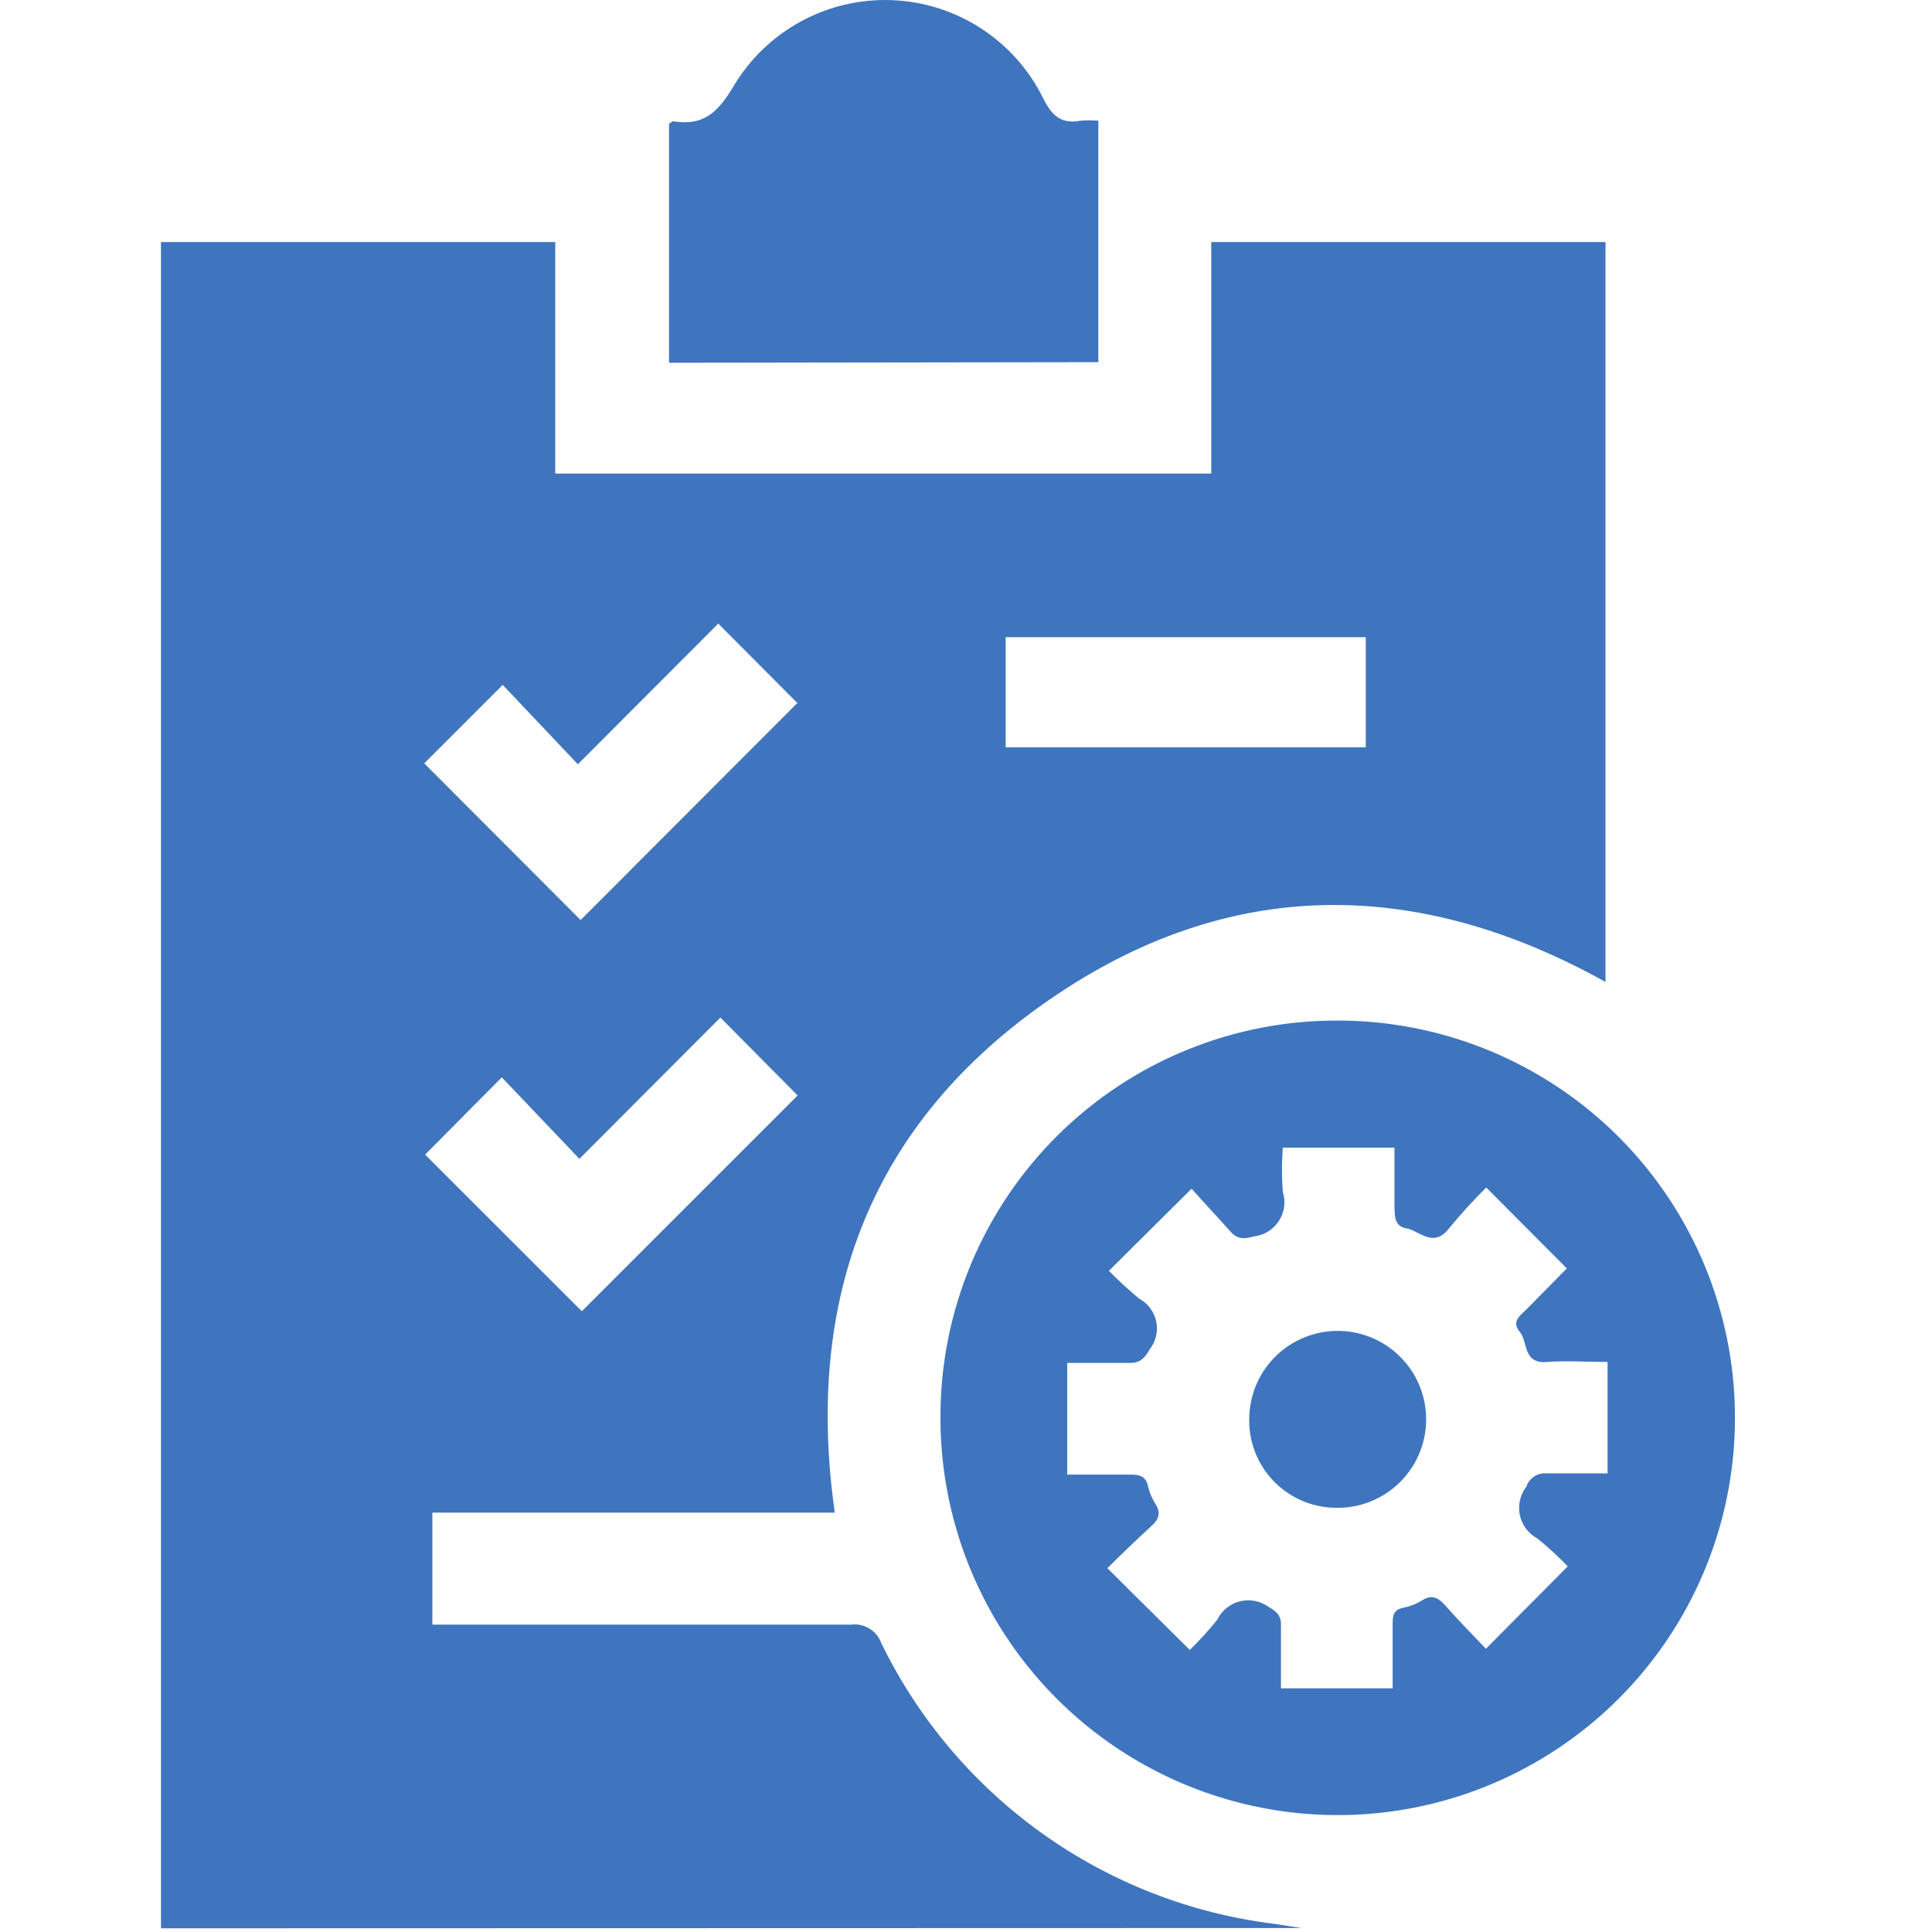 <svg width="48" height="48" viewBox="0 0 48 48" fill="none" xmlns="http://www.w3.org/2000/svg">
<path d="M4 47.908V29.518C4 21.883 4 14.243 4 6.598V6.013H13.795V11.766H30.093V6.013H39.888V24.396C35.2 21.786 30.52 21.771 26.08 24.831C21.64 27.891 19.983 32.248 20.74 37.581H10.742V40.363H21.145C21.303 40.343 21.464 40.378 21.6 40.461C21.736 40.544 21.84 40.671 21.895 40.821C22.811 42.703 24.182 44.327 25.885 45.545C27.588 46.763 29.567 47.537 31.645 47.796L32.335 47.901L4 47.908ZM14.455 32.578L19.817 27.216L17.898 25.281L14.395 28.791L12.467 26.766L10.562 28.686L14.455 32.578ZM10.54 18.966L14.425 22.858L19.81 17.466L17.845 15.493L14.357 18.988L12.49 17.016L10.54 18.966ZM24.985 18.568H33.932V15.831H24.985V18.568Z" fill="#3F75BE"/>
<path d="M33.31 25.356C35.261 25.37 37.163 25.963 38.777 27.058C40.391 28.153 41.644 29.702 42.379 31.509C43.113 33.316 43.296 35.3 42.903 37.211C42.511 39.121 41.561 40.873 40.174 42.244C38.787 43.615 37.025 44.545 35.11 44.916C33.195 45.286 31.213 45.081 29.415 44.326C27.616 43.571 26.082 42.3 25.005 40.674C23.928 39.048 23.358 37.139 23.365 35.188C23.366 33.888 23.625 32.6 24.126 31.401C24.628 30.201 25.362 29.112 26.287 28.198C27.212 27.283 28.308 26.561 29.514 26.074C30.719 25.586 32.01 25.342 33.31 25.356ZM38.95 38.916C38.714 38.671 38.464 38.441 38.2 38.226C38.089 38.167 37.992 38.084 37.916 37.984C37.841 37.884 37.788 37.768 37.761 37.645C37.735 37.522 37.736 37.395 37.763 37.273C37.791 37.15 37.846 37.035 37.922 36.936C37.958 36.83 38.029 36.739 38.123 36.679C38.217 36.619 38.329 36.593 38.44 36.606C38.935 36.606 39.43 36.606 39.94 36.606V33.838C39.415 33.838 38.913 33.801 38.44 33.838C37.825 33.891 37.968 33.336 37.758 33.088C37.547 32.841 37.758 32.691 37.915 32.541L38.928 31.513L36.925 29.503C36.601 29.825 36.293 30.163 36.002 30.516C35.612 31.026 35.252 30.568 34.938 30.516C34.623 30.463 34.653 30.178 34.645 29.938V28.513H31.87C31.844 28.878 31.844 29.244 31.87 29.608C31.909 29.728 31.92 29.855 31.904 29.98C31.887 30.105 31.843 30.225 31.775 30.331C31.707 30.437 31.617 30.527 31.51 30.594C31.403 30.661 31.283 30.703 31.157 30.718C30.887 30.793 30.73 30.786 30.558 30.583C30.22 30.201 29.867 29.833 29.605 29.533L27.55 31.573C27.788 31.816 28.038 32.046 28.3 32.263C28.407 32.321 28.501 32.401 28.575 32.498C28.648 32.596 28.699 32.708 28.725 32.827C28.751 32.946 28.75 33.069 28.723 33.188C28.697 33.307 28.644 33.419 28.57 33.516C28.42 33.778 28.3 33.876 28.015 33.861C27.52 33.861 27.025 33.861 26.515 33.861V36.636C27.062 36.636 27.58 36.636 28.09 36.636C28.323 36.636 28.473 36.681 28.525 36.936C28.561 37.087 28.622 37.231 28.705 37.363C28.855 37.596 28.788 37.753 28.593 37.926C28.218 38.271 27.843 38.631 27.512 38.961L29.56 40.993C29.802 40.756 30.029 40.506 30.242 40.243C30.296 40.132 30.374 40.033 30.469 39.954C30.565 39.875 30.676 39.818 30.796 39.787C30.916 39.756 31.041 39.751 31.163 39.772C31.285 39.794 31.401 39.842 31.503 39.913C31.72 40.041 31.832 40.131 31.825 40.386C31.825 40.896 31.825 41.413 31.825 41.946H34.6C34.6 41.398 34.6 40.888 34.6 40.378C34.6 40.146 34.6 39.988 34.9 39.936C35.052 39.904 35.196 39.845 35.328 39.763C35.56 39.613 35.718 39.681 35.89 39.868C36.227 40.251 36.587 40.618 36.917 40.963L38.95 38.916Z" fill="#3F75BE"/>
<path d="M16.622 9.013V3.066C16.668 3.066 16.698 3.006 16.72 3.013C17.47 3.133 17.823 2.811 18.22 2.151C18.621 1.472 19.199 0.914 19.891 0.536C20.583 0.158 21.364 -0.026 22.152 0.003C22.94 0.032 23.706 0.274 24.368 0.702C25.03 1.13 25.565 1.729 25.915 2.436C26.133 2.878 26.365 3.088 26.852 2.998C26.997 2.987 27.143 2.987 27.288 2.998V8.998L16.622 9.013Z" fill="#3F75BE"/>
<path d="M31.038 35.211C31.048 34.777 31.186 34.356 31.435 34.001C31.684 33.646 32.033 33.373 32.437 33.216C32.841 33.058 33.283 33.024 33.706 33.117C34.13 33.21 34.516 33.426 34.817 33.739C35.118 34.051 35.32 34.445 35.397 34.872C35.474 35.299 35.423 35.739 35.251 36.137C35.079 36.535 34.792 36.873 34.428 37.108C34.064 37.344 33.639 37.467 33.205 37.461C32.913 37.461 32.625 37.402 32.356 37.288C32.088 37.174 31.845 37.007 31.642 36.797C31.44 36.587 31.282 36.338 31.178 36.066C31.074 35.793 31.026 35.502 31.038 35.211Z" fill="#3F75BE"/>
</svg>
